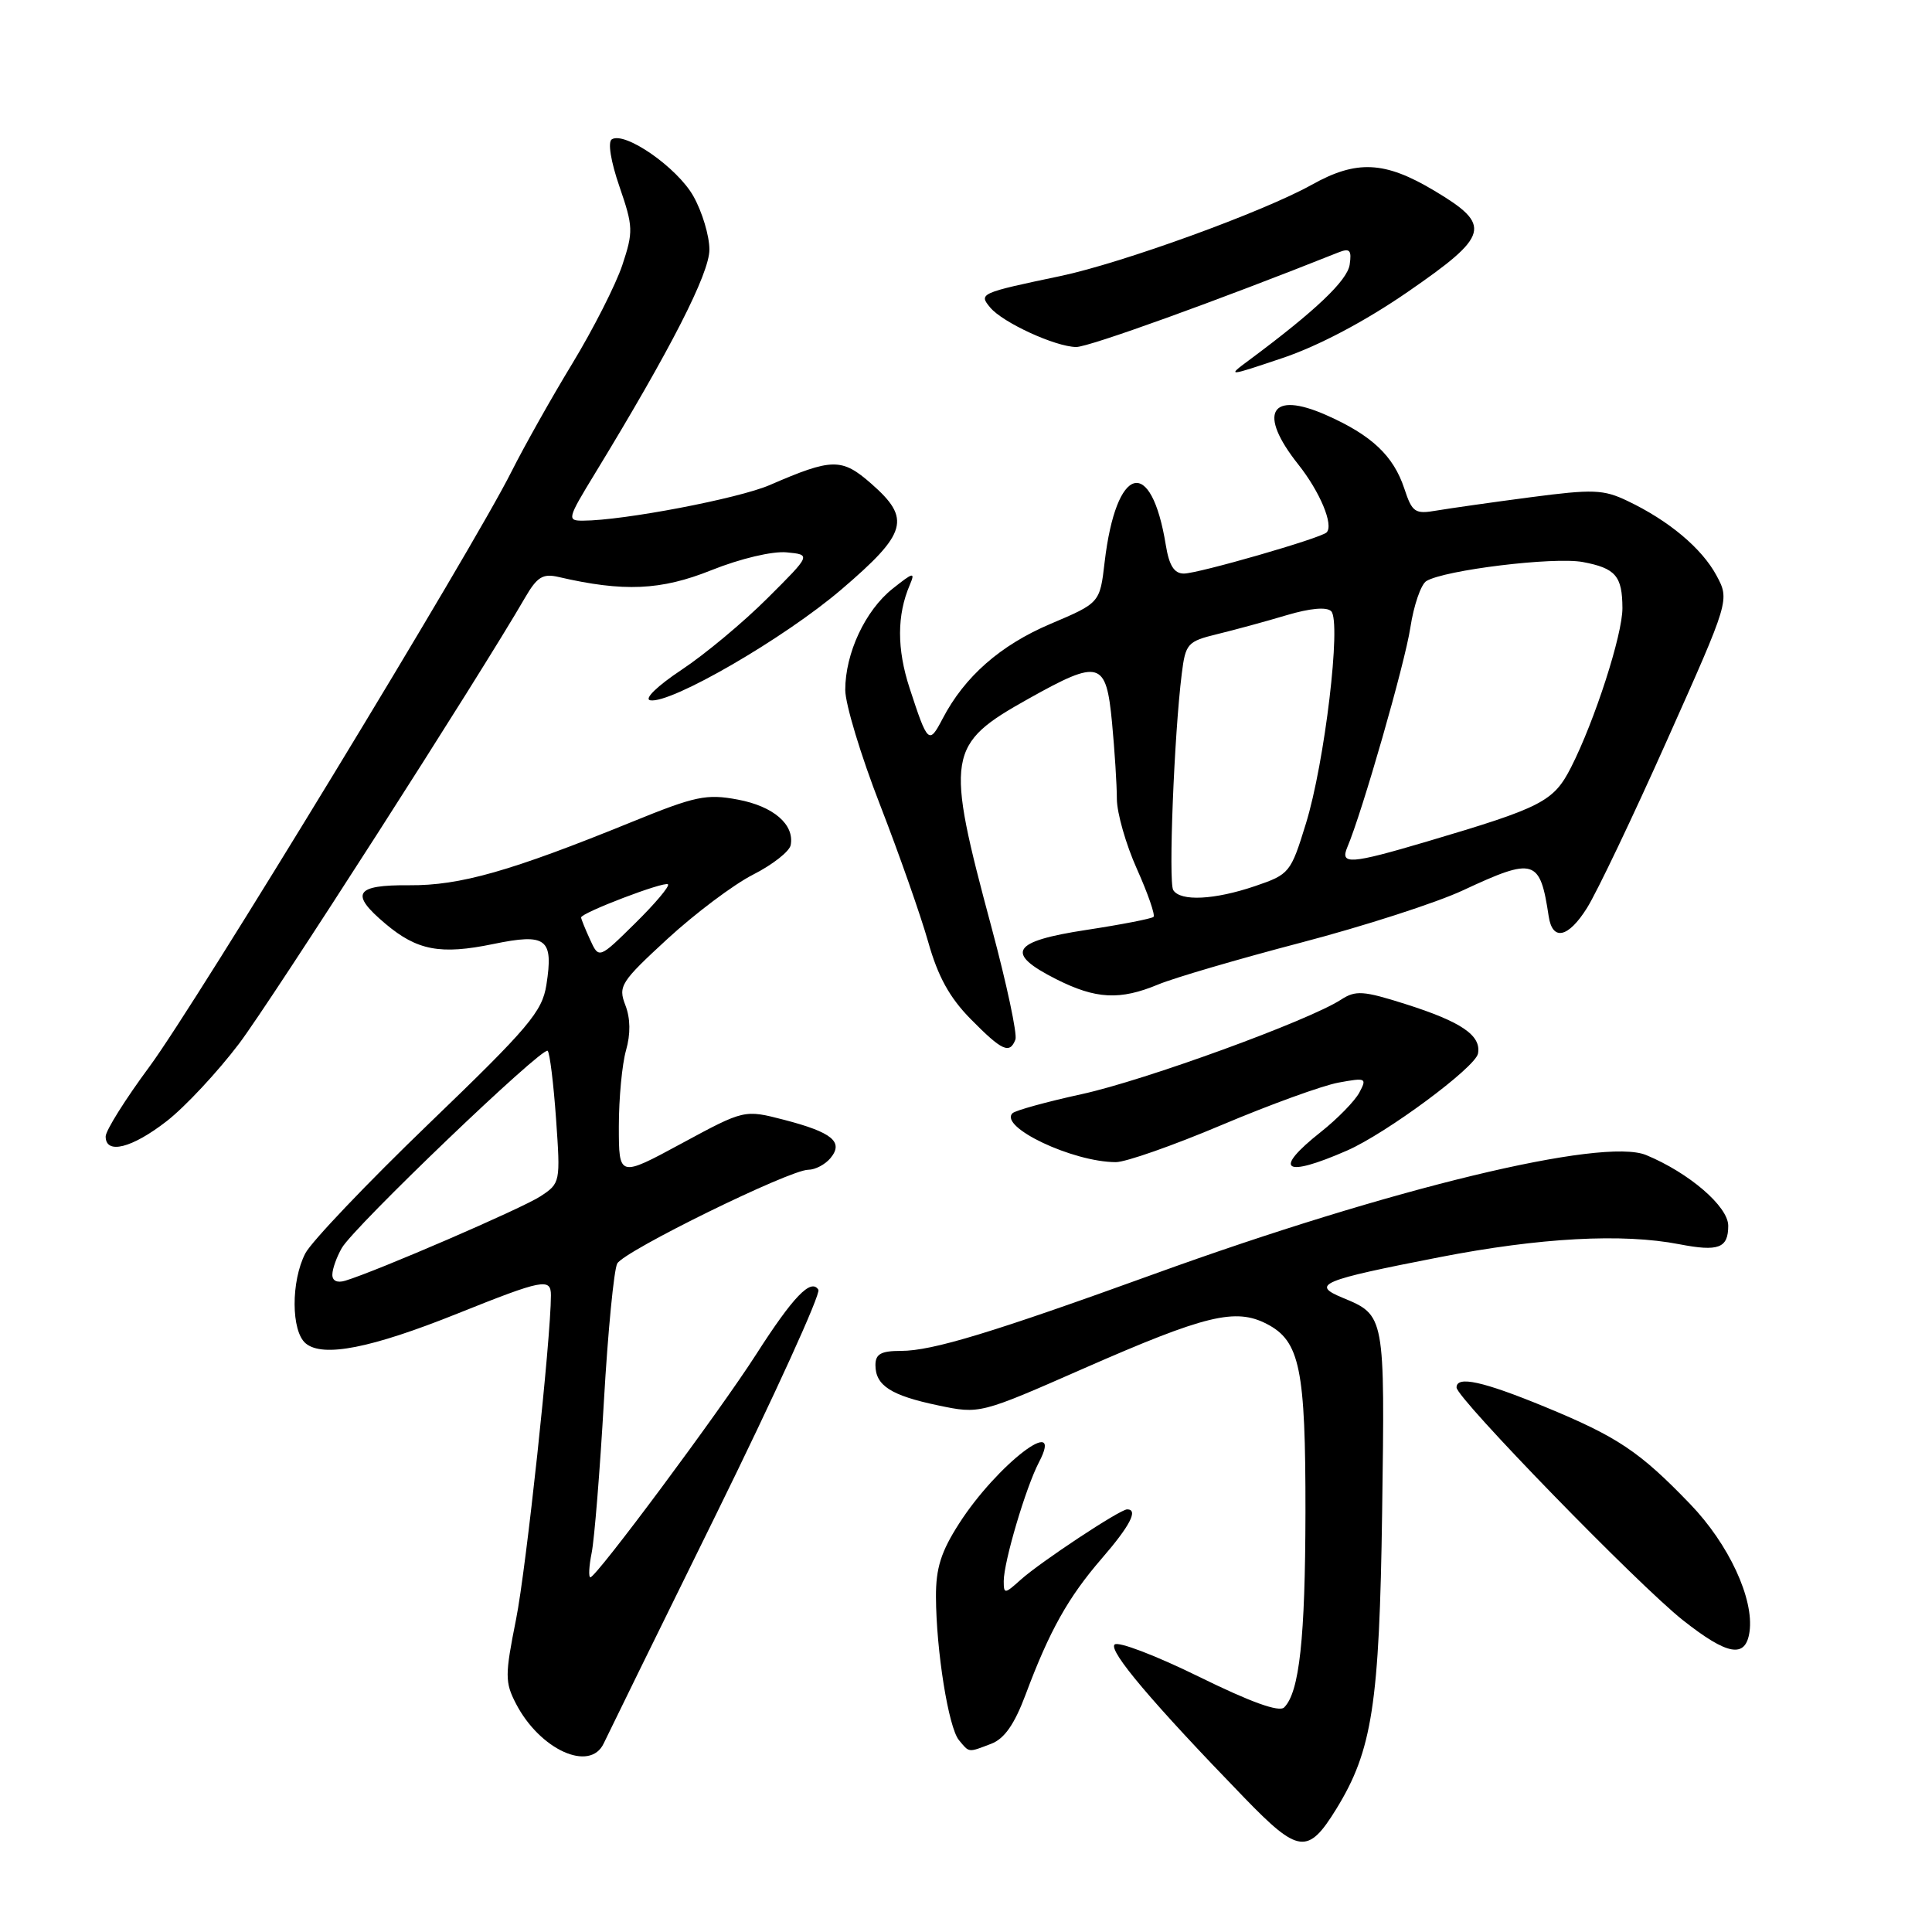 <?xml version="1.0" encoding="UTF-8" standalone="no"?>
<!DOCTYPE svg PUBLIC "-//W3C//DTD SVG 1.1//EN" "http://www.w3.org/Graphics/SVG/1.1/DTD/svg11.dtd" >
<svg xmlns="http://www.w3.org/2000/svg" xmlns:xlink="http://www.w3.org/1999/xlink" version="1.1" viewBox="0 0 256 256">
 <g >
 <path fill="currentColor"
d=" M 177.07 239.69 C 181.83 231.95 182.78 225.84 183.14 200.36 C 183.51 174.21 183.53 174.29 177.88 171.95 C 173.68 170.21 175.02 169.65 190.77 166.58 C 204.03 164.00 214.98 163.40 222.53 164.87 C 227.71 165.87 229.00 165.39 229.00 162.42 C 229.00 159.87 223.82 155.41 218.12 153.05 C 212.37 150.67 184.24 157.47 153.00 168.79 C 131.46 176.59 123.54 179.00 119.39 179.00 C 116.74 179.00 116.00 179.41 116.00 180.88 C 116.00 183.59 118.05 184.91 124.30 186.22 C 129.83 187.38 129.83 187.38 143.66 181.30 C 159.73 174.25 163.71 173.28 167.86 175.43 C 172.25 177.70 173.00 181.37 172.98 200.40 C 172.95 217.10 172.18 224.22 170.16 226.24 C 169.49 226.91 165.71 225.54 158.84 222.16 C 153.16 219.37 148.15 217.45 147.69 217.91 C 146.86 218.74 152.70 225.64 164.86 238.19 C 172.06 245.63 173.31 245.79 177.07 239.69 Z  M 80.00 231.00 C 80.38 230.18 87.07 216.54 94.87 200.70 C 102.67 184.85 108.77 171.44 108.44 170.90 C 107.47 169.34 105.10 171.80 100.17 179.50 C 95.28 187.12 79.01 209.00 78.23 209.00 C 77.97 209.00 78.04 207.54 78.40 205.75 C 78.76 203.96 79.49 194.93 80.02 185.68 C 80.55 176.42 81.35 168.21 81.79 167.42 C 82.72 165.75 104.64 155.00 107.10 155.00 C 108.01 155.00 109.33 154.31 110.04 153.46 C 111.82 151.31 110.28 150.04 103.89 148.38 C 98.63 147.02 98.63 147.02 90.32 151.51 C 82.00 156.01 82.00 156.01 82.00 149.25 C 82.00 145.53 82.43 141.00 82.95 139.18 C 83.57 137.00 83.54 134.94 82.86 133.18 C 81.89 130.67 82.25 130.11 88.46 124.39 C 92.12 121.03 97.21 117.20 99.79 115.89 C 102.37 114.58 104.61 112.82 104.77 111.98 C 105.29 109.25 102.48 106.83 97.76 105.95 C 93.61 105.17 92.14 105.48 83.75 108.90 C 67.66 115.45 60.96 117.35 54.25 117.30 C 47.02 117.24 46.31 118.40 51.08 122.41 C 55.28 125.95 58.37 126.53 65.35 125.09 C 72.41 123.63 73.36 124.36 72.40 130.50 C 71.84 134.05 70.10 136.12 56.85 148.87 C 48.64 156.78 41.27 164.52 40.46 166.07 C 38.54 169.78 38.57 176.40 40.51 178.01 C 42.79 179.90 49.17 178.65 60.63 174.05 C 71.93 169.52 73.00 169.31 73.00 171.63 C 73.00 177.37 69.72 207.89 68.38 214.57 C 66.90 221.97 66.90 222.90 68.36 225.73 C 71.53 231.86 78.19 234.88 80.00 231.00 Z  M 131.34 231.06 C 133.09 230.39 134.42 228.49 135.91 224.51 C 139.07 216.06 141.54 211.66 145.97 206.53 C 149.74 202.18 150.87 200.00 149.35 200.00 C 148.41 200.00 137.88 206.96 135.25 209.32 C 133.13 211.23 133.00 211.24 133.00 209.51 C 133.00 206.96 135.93 197.07 137.67 193.75 C 141.15 187.12 132.09 194.07 127.09 201.87 C 124.70 205.59 124.00 207.78 124.02 211.59 C 124.05 218.72 125.68 228.91 127.06 230.57 C 128.47 232.27 128.24 232.24 131.34 231.06 Z  M 231.82 216.22 C 232.44 211.87 229.08 204.62 223.96 199.30 C 217.25 192.33 214.35 190.39 204.70 186.41 C 196.48 183.03 193.00 182.26 193.00 183.85 C 193.00 185.26 217.10 210.03 223.00 214.69 C 228.93 219.37 231.31 219.78 231.82 216.22 Z  M 178.50 152.45 C 183.70 150.17 195.48 141.45 195.84 139.61 C 196.30 137.20 193.64 135.39 186.19 133.03 C 180.63 131.27 179.63 131.20 177.69 132.46 C 173.42 135.24 151.72 143.15 143.33 144.98 C 138.66 146.00 134.53 147.14 134.16 147.51 C 132.34 149.33 142.14 153.98 147.85 153.99 C 149.14 154.00 155.44 151.79 161.85 149.08 C 168.26 146.37 175.23 143.84 177.36 143.45 C 181.01 142.78 181.15 142.84 180.12 144.77 C 179.52 145.89 177.23 148.24 175.02 149.99 C 168.59 155.08 170.09 156.13 178.50 152.45 Z  M 22.10 148.55 C 24.54 146.65 28.84 142.03 31.67 138.30 C 36.02 132.53 63.63 89.48 69.58 79.18 C 71.17 76.44 71.93 75.97 74.00 76.45 C 82.63 78.45 87.57 78.24 94.27 75.55 C 98.12 74.01 102.36 73.01 104.23 73.19 C 107.48 73.50 107.48 73.50 101.70 79.26 C 98.53 82.43 93.40 86.71 90.30 88.76 C 87.10 90.89 85.31 92.62 86.15 92.79 C 88.85 93.31 103.93 84.58 111.51 78.09 C 120.22 70.64 120.75 68.74 115.46 64.10 C 111.54 60.66 110.28 60.68 102.00 64.27 C 97.87 66.06 82.59 68.98 77.26 68.99 C 75.11 69.00 75.17 68.75 78.83 62.75 C 88.88 46.26 94.00 36.24 94.00 33.07 C 94.00 31.26 93.05 28.08 91.88 26.00 C 89.75 22.21 82.82 17.38 81.07 18.46 C 80.51 18.80 80.93 21.39 82.08 24.72 C 83.91 30.04 83.93 30.69 82.46 35.13 C 81.59 37.73 78.61 43.60 75.83 48.18 C 73.05 52.75 69.43 59.20 67.77 62.50 C 62.69 72.66 25.95 133.03 19.80 141.34 C 16.61 145.65 14.00 149.81 14.00 150.59 C 14.00 153.02 17.49 152.14 22.10 148.55 Z  M 134.55 137.74 C 134.81 137.05 133.40 130.41 131.41 122.99 C 125.22 99.96 125.43 98.65 136.33 92.56 C 145.72 87.31 146.57 87.56 147.35 95.75 C 147.70 99.46 147.99 104.02 147.99 105.87 C 148.00 107.73 149.19 111.90 150.65 115.15 C 152.10 118.39 153.09 121.24 152.85 121.49 C 152.60 121.73 148.60 122.51 143.95 123.22 C 134.03 124.73 133.09 126.28 139.96 129.75 C 145.22 132.40 148.40 132.56 153.49 130.44 C 155.55 129.58 164.04 127.09 172.36 124.91 C 180.69 122.73 190.36 119.61 193.86 117.97 C 203.32 113.56 204.06 113.78 205.21 121.42 C 205.71 124.73 207.80 124.27 210.28 120.32 C 211.60 118.22 216.39 108.18 220.93 98.00 C 229.19 79.51 229.19 79.51 227.44 76.25 C 225.50 72.65 221.12 68.98 215.66 66.38 C 212.47 64.85 211.09 64.80 202.79 65.89 C 197.68 66.56 192.09 67.36 190.36 67.65 C 187.49 68.15 187.12 67.90 186.08 64.74 C 184.64 60.39 181.75 57.66 175.73 55.00 C 168.32 51.72 166.62 54.73 172.02 61.53 C 174.91 65.17 176.75 69.58 175.78 70.55 C 175.01 71.32 158.77 76.00 156.87 76.00 C 155.59 76.00 154.92 74.95 154.48 72.25 C 152.54 60.29 147.89 61.57 146.37 74.48 C 145.74 79.89 145.74 79.89 139.19 82.67 C 132.55 85.49 127.81 89.65 124.90 95.23 C 123.09 98.69 122.93 98.54 120.53 91.19 C 118.83 85.99 118.84 81.50 120.55 77.51 C 121.30 75.75 121.03 75.81 118.27 78.01 C 114.65 80.89 112.00 86.56 112.00 91.42 C 112.00 93.28 114.07 100.13 116.61 106.65 C 119.14 113.17 122.01 121.34 122.99 124.81 C 124.28 129.39 125.82 132.19 128.63 135.04 C 132.78 139.25 133.79 139.71 134.55 137.74 Z  M 186.50 38.70 C 197.41 31.17 197.76 29.87 190.04 25.26 C 183.48 21.34 179.75 21.16 173.80 24.49 C 167.41 28.06 148.69 34.86 140.50 36.58 C 129.83 38.82 129.67 38.90 131.20 40.74 C 132.85 42.74 139.84 45.95 142.60 45.98 C 144.26 46.00 161.28 39.85 177.34 33.45 C 178.85 32.85 179.12 33.13 178.84 35.06 C 178.53 37.18 174.29 41.20 165.50 47.73 C 162.55 49.91 162.64 49.90 170.00 47.42 C 174.69 45.84 180.87 42.58 186.50 38.70 Z  M 44.04 168.87 C 44.05 168.11 44.62 166.54 45.29 165.37 C 46.89 162.56 71.92 138.59 72.57 139.24 C 72.85 139.52 73.35 143.58 73.68 148.26 C 74.27 156.66 74.25 156.79 71.61 158.52 C 69.19 160.11 49.96 168.42 45.75 169.70 C 44.67 170.03 44.01 169.71 44.04 168.87 Z  M 78.18 124.49 C 77.53 123.07 77.00 121.75 77.00 121.57 C 77.00 120.95 88.07 116.73 88.51 117.18 C 88.76 117.42 86.79 119.75 84.15 122.35 C 79.36 127.07 79.36 127.07 78.18 124.49 Z  M 155.46 117.94 C 154.81 116.89 155.58 97.36 156.59 89.27 C 157.09 85.27 157.34 84.99 161.31 84.02 C 163.61 83.46 167.74 82.34 170.47 81.52 C 173.60 80.59 175.79 80.39 176.39 80.99 C 177.76 82.36 175.53 101.10 173.03 109.16 C 171.03 115.65 170.86 115.86 166.31 117.41 C 160.93 119.24 156.41 119.47 155.46 117.94 Z  M 178.53 112.25 C 180.49 107.65 186.16 87.90 186.88 83.15 C 187.33 80.21 188.28 77.45 188.99 77.00 C 191.39 75.53 205.89 73.76 209.72 74.47 C 214.08 75.29 214.96 76.32 214.98 80.57 C 215.00 84.08 211.30 95.53 208.17 101.68 C 205.85 106.22 204.34 106.99 189.07 111.51 C 178.90 114.52 177.53 114.61 178.53 112.25 Z "/>
</g>
</svg>